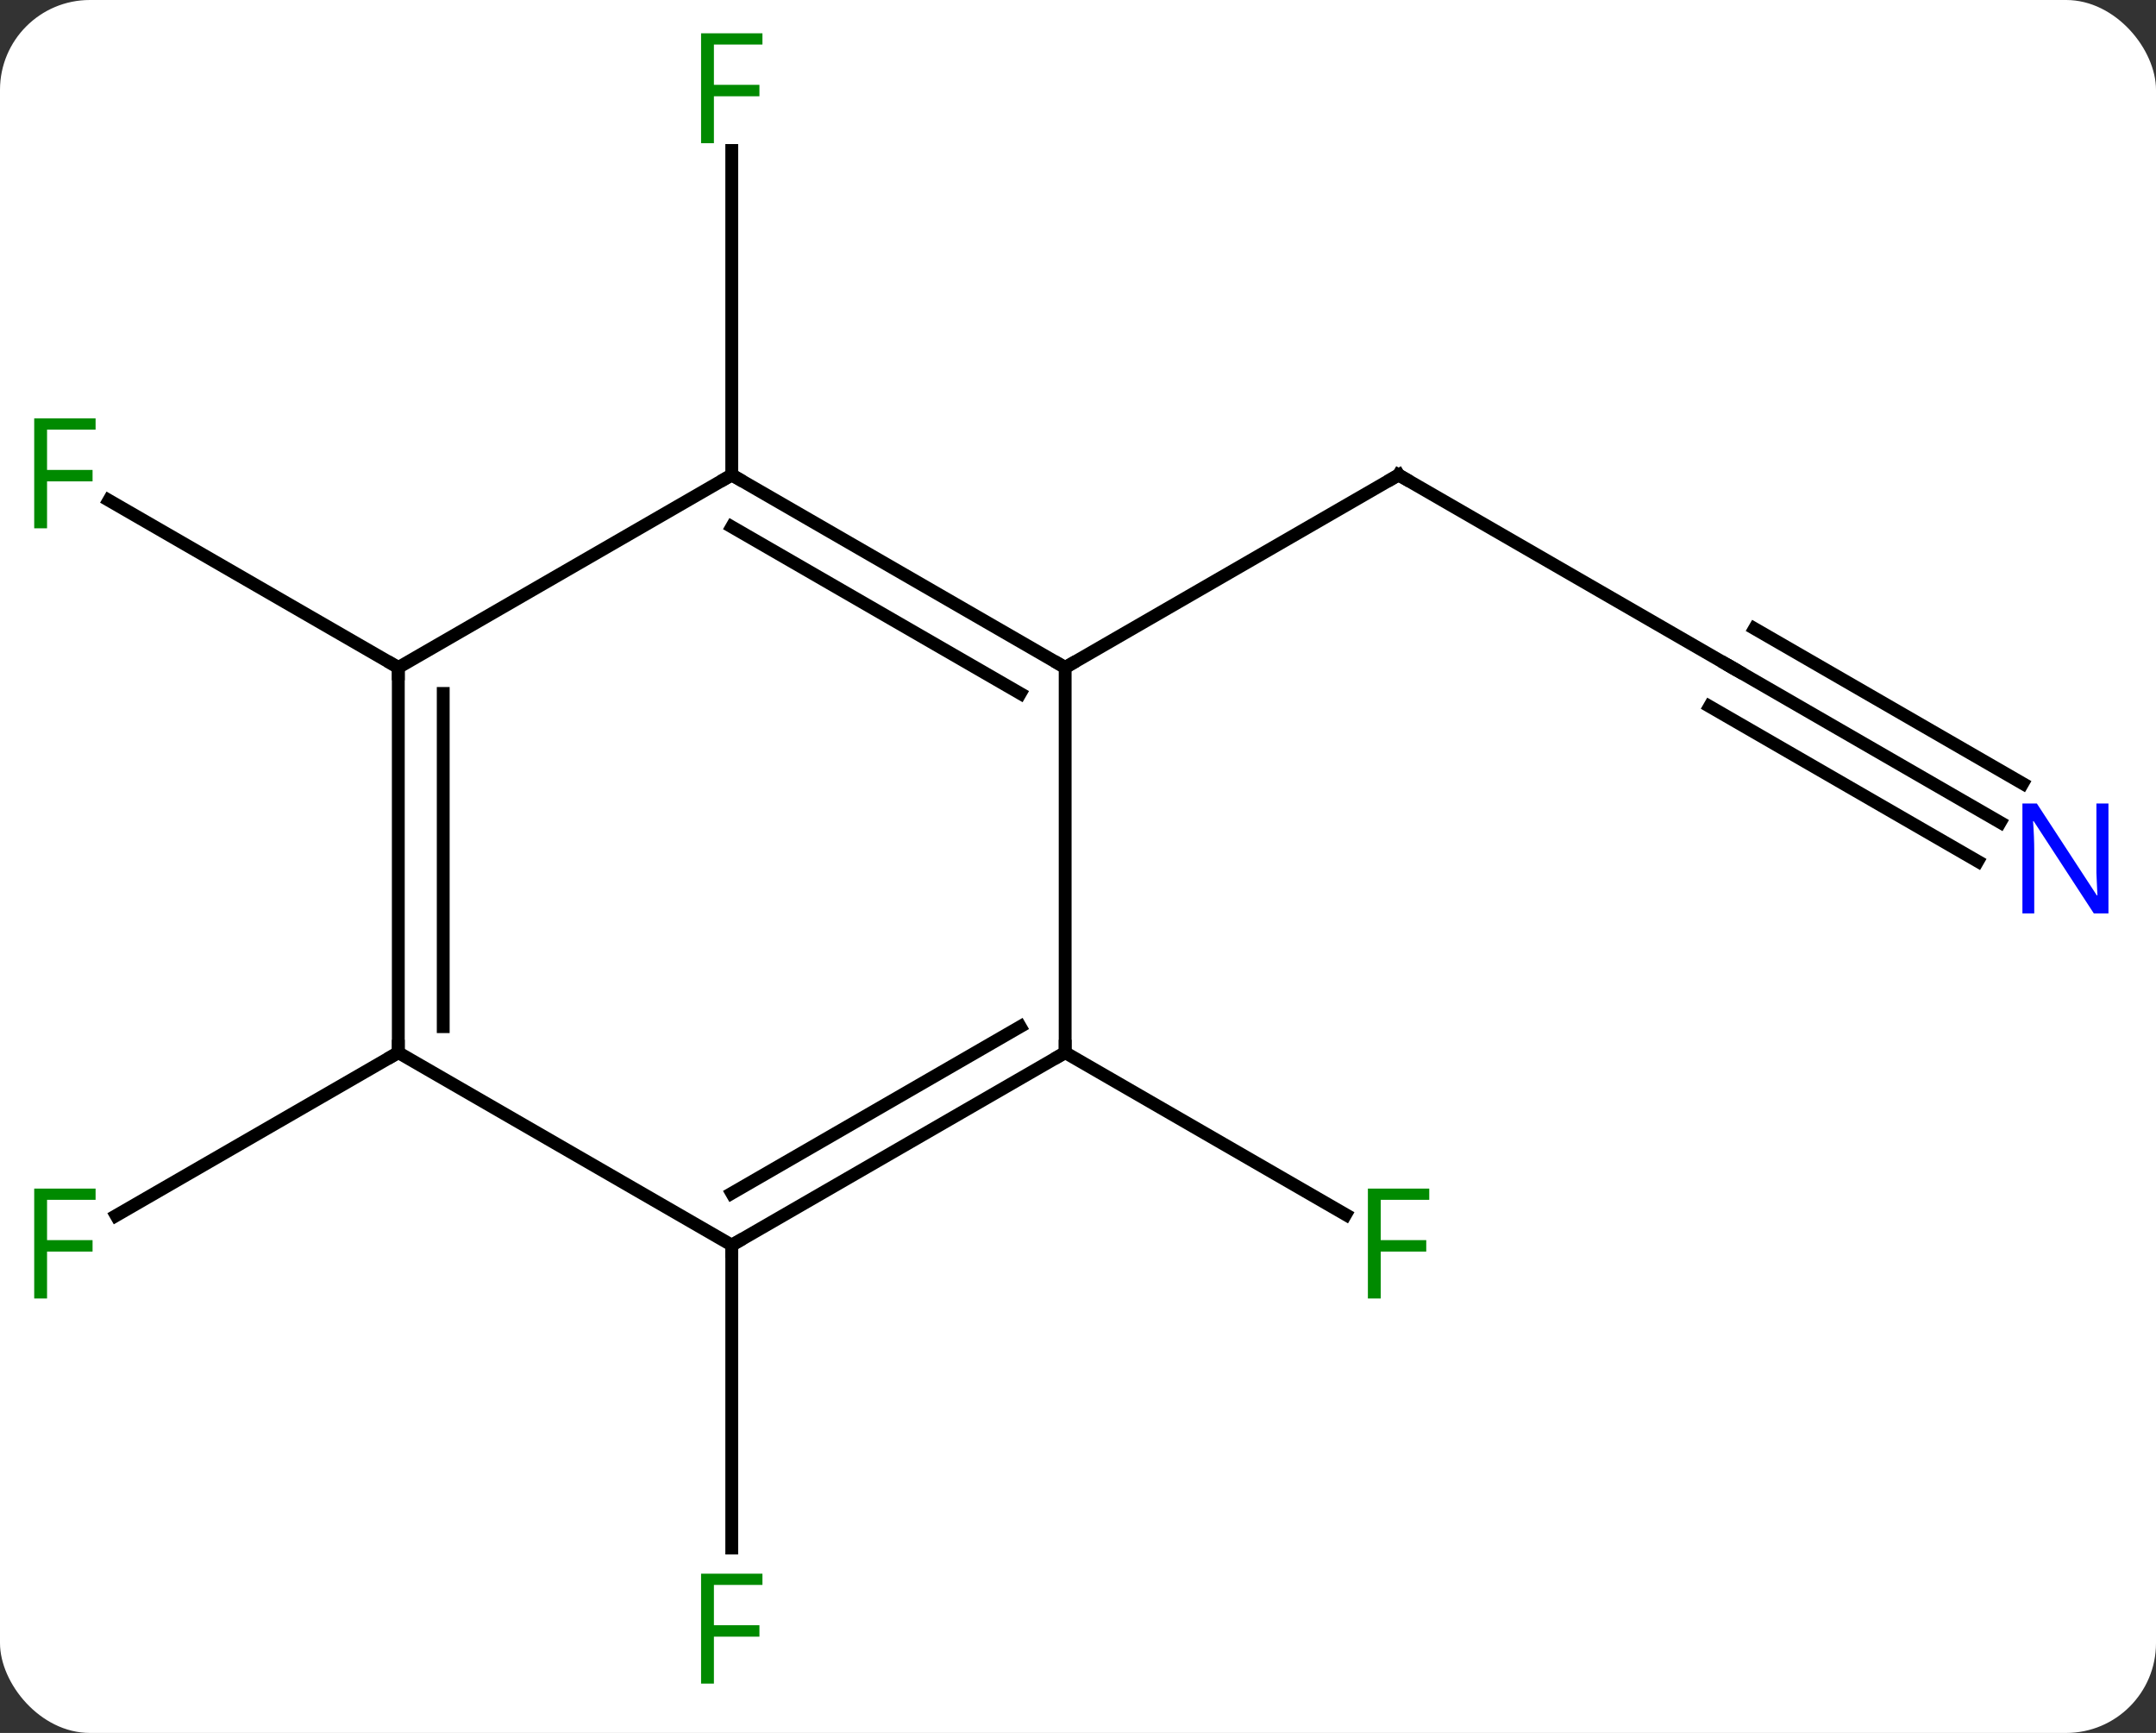 <svg width="168" viewBox="0 0 168 135" style="fill-opacity:1; color-rendering:auto; color-interpolation:auto; text-rendering:auto; stroke:black; stroke-linecap:square; stroke-miterlimit:10; shape-rendering:auto; stroke-opacity:1; fill:black; stroke-dasharray:none; font-weight:normal; stroke-width:1; font-family:'Open Sans'; font-style:normal; stroke-linejoin:miter; font-size:12; stroke-dashoffset:0; image-rendering:auto;" height="135" class="cas-substance-image" xmlns:xlink="http://www.w3.org/1999/xlink" xmlns="http://www.w3.org/2000/svg"><rect x="0" y="0" width="168" height="135" fill="#333333" stroke="none"/><svg class="cas-substance-single-component"><rect y="0" x="0" width="168" stroke="none" ry="7" rx="7" height="135" fill="white" class="cas-substance-group"/><svg y="0" x="0" width="168" viewBox="0 0 168 135" style="fill:black;" height="135" class="cas-substance-single-component-image"><svg><g><g transform="translate(83,67)" style="text-rendering:geometricPrecision; color-rendering:optimizeQuality; color-interpolation:linearRGB; stroke-linecap:butt; image-rendering:optimizeQuality;"><line y2="-15" y1="-30" x2="51.963" x1="25.98" style="fill:none;"/><line y2="-15" y1="-30" x2="0" x1="25.98" style="fill:none;"/><line y2="-2.935" y1="-15" x2="72.859" x1="51.963" style="fill:none;"/><line y2="-5.966" y1="-18.031" x2="74.609" x1="53.713" style="fill:none;"/><line y2="0.096" y1="-11.969" x2="71.109" x1="50.213" style="fill:none;"/><line y2="-30" y1="-55.277" x2="-25.98" x1="-25.98" style="fill:none;"/><line y2="15" y1="27.62" x2="0" x1="21.857" style="fill:none;"/><line y2="-15" y1="-28.023" x2="-51.963" x1="-74.518" style="fill:none;"/><line y2="30" y1="53.594" x2="-25.98" x1="-25.98" style="fill:none;"/><line y2="15" y1="27.694" x2="-51.963" x1="-73.95" style="fill:none;"/><line y2="-30" y1="-15" x2="-25.98" x1="0" style="fill:none;"/><line y2="-25.959" y1="-12.979" x2="-25.98" x1="-3.5" style="fill:none;"/><line y2="15" y1="-15" x2="0" x1="0" style="fill:none;"/><line y2="-15" y1="-30" x2="-51.963" x1="-25.98" style="fill:none;"/><line y2="30" y1="15" x2="-25.98" x1="0" style="fill:none;"/><line y2="25.959" y1="12.979" x2="-25.98" x1="-3.5" style="fill:none;"/><line y2="15" y1="-15" x2="-51.963" x1="-51.963" style="fill:none;"/><line y2="12.979" y1="-12.979" x2="-48.463" x1="-48.463" style="fill:none;"/><line y2="15" y1="30" x2="-51.963" x1="-25.98" style="fill:none;"/><path style="fill:none; stroke-miterlimit:5;" d="M26.413 -29.75 L25.98 -30 L25.547 -29.75"/><path style="fill:none; stroke-miterlimit:5;" d="M51.53 -15.25 L51.963 -15 L52.396 -14.75"/></g><g transform="translate(83,67)" style="stroke-linecap:butt; fill:rgb(0,5,255); text-rendering:geometricPrecision; color-rendering:optimizeQuality; image-rendering:optimizeQuality; font-family:'Open Sans'; stroke:rgb(0,5,255); color-interpolation:linearRGB; stroke-miterlimit:5;"><path style="stroke:none;" d="M81.295 4.156 L80.154 4.156 L75.466 -3.031 L75.42 -3.031 Q75.513 -1.766 75.513 -0.719 L75.513 4.156 L74.591 4.156 L74.591 -4.406 L75.716 -4.406 L80.388 2.75 L80.435 2.75 Q80.435 2.594 80.388 1.734 Q80.341 0.875 80.357 0.5 L80.357 -4.406 L81.295 -4.406 L81.295 4.156 Z"/><path style="fill:rgb(0,138,0); stroke:none;" d="M-27.371 -55.844 L-28.371 -55.844 L-28.371 -64.406 L-23.589 -64.406 L-23.589 -63.531 L-27.371 -63.531 L-27.371 -60.391 L-23.824 -60.391 L-23.824 -59.5 L-27.371 -59.5 L-27.371 -55.844 Z"/><path style="fill:rgb(0,138,0); stroke:none;" d="M24.589 34.156 L23.589 34.156 L23.589 25.594 L28.371 25.594 L28.371 26.469 L24.589 26.469 L24.589 29.609 L28.136 29.609 L28.136 30.5 L24.589 30.5 L24.589 34.156 Z"/><path style="fill:rgb(0,138,0); stroke:none;" d="M-79.334 -25.844 L-80.334 -25.844 L-80.334 -34.406 L-75.552 -34.406 L-75.552 -33.531 L-79.334 -33.531 L-79.334 -30.391 L-75.787 -30.391 L-75.787 -29.5 L-79.334 -29.5 L-79.334 -25.844 Z"/><path style="fill:rgb(0,138,0); stroke:none;" d="M-27.371 64.156 L-28.371 64.156 L-28.371 55.594 L-23.589 55.594 L-23.589 56.469 L-27.371 56.469 L-27.371 59.609 L-23.824 59.609 L-23.824 60.5 L-27.371 60.5 L-27.371 64.156 Z"/><path style="fill:rgb(0,138,0); stroke:none;" d="M-79.334 34.156 L-80.334 34.156 L-80.334 25.594 L-75.552 25.594 L-75.552 26.469 L-79.334 26.469 L-79.334 29.609 L-75.787 29.609 L-75.787 30.5 L-79.334 30.5 L-79.334 34.156 Z"/><path style="fill:none; stroke:black;" d="M-0.433 -15.25 L0 -15 L0.433 -15.25"/><path style="fill:none; stroke:black;" d="M-25.547 -29.75 L-25.98 -30 L-26.413 -29.75"/><path style="fill:none; stroke:black;" d="M-0.433 15.25 L0 15 L0 14.5"/><path style="fill:none; stroke:black;" d="M-51.963 -14.5 L-51.963 -15 L-52.396 -15.25"/><path style="fill:none; stroke:black;" d="M-25.547 29.75 L-25.98 30 L-25.98 30.5"/><path style="fill:none; stroke:black;" d="M-51.963 14.5 L-51.963 15 L-52.396 15.25"/></g></g></svg></svg></svg></svg>